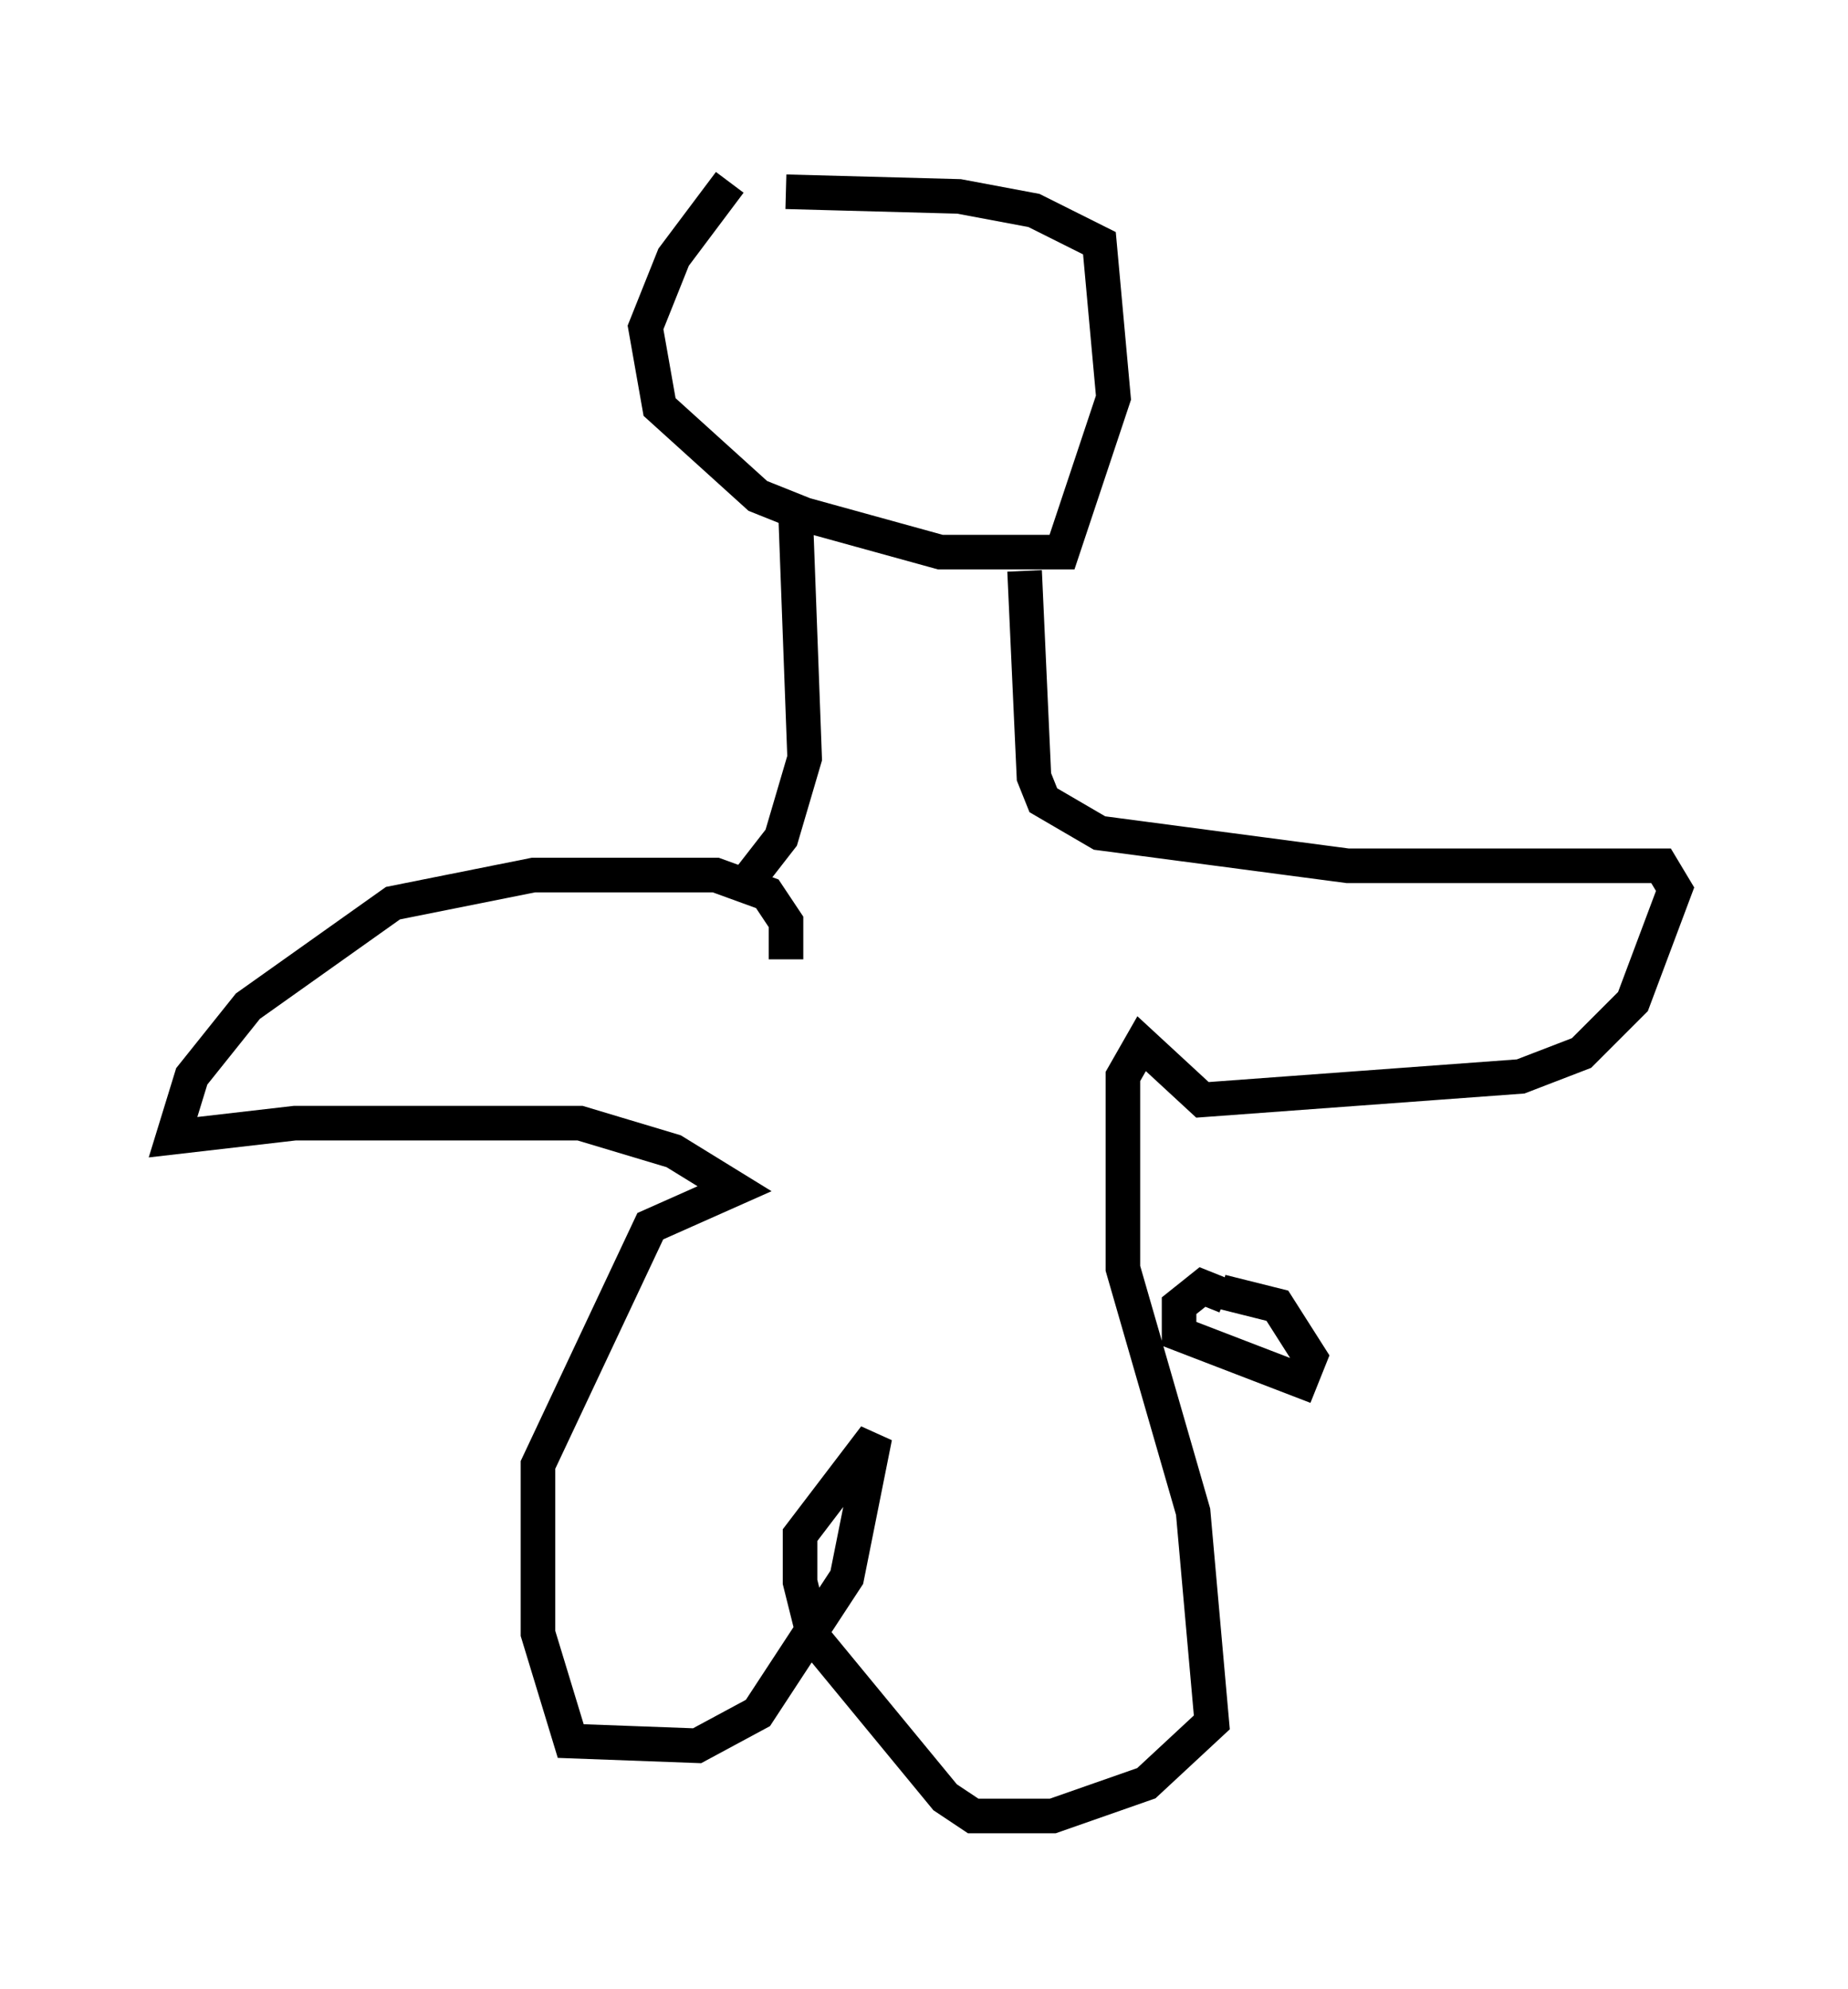 <?xml version="1.0" encoding="utf-8" ?>
<svg baseProfile="full" height="57.496" version="1.1" width="53.437" xmlns="http://www.w3.org/2000/svg" xmlns:ev="http://www.w3.org/2001/xml-events" xmlns:xlink="http://www.w3.org/1999/xlink"><defs /><rect fill="white" height="57.496" width="53.437" x="0" y="0" /><path d="M22.185, 5 m-1.083, 0.271 l-1.624, 2.165 -0.812, 2.03 l0.406, 2.3 2.842, 2.571 l1.353, 0.541 3.924, 1.083 l3.518, 0.0 1.488, -4.465 l-0.406, -4.465 -1.894, -0.947 l-2.165, -0.406 -5.007, -0.135 m0.271, 9.066 l0.271, 7.307 -0.677, 2.3 l-0.947, 1.218 m7.984, -8.931 l0.271, 5.954 0.271, 0.677 l1.624, 0.947 7.172, 0.947 l9.066, 0.0 0.406, 0.677 l-1.218, 3.248 -1.488, 1.488 l-1.759, 0.677 -9.202, 0.677 l-1.759, -1.624 -0.541, 0.947 l0.0, 5.548 2.03, 7.036 l0.541, 6.089 -1.894, 1.759 l-2.706, 0.947 -2.3, 0.0 l-0.812, -0.541 -3.789, -4.601 l-0.406, -1.624 0.0, -1.353 l2.165, -2.842 -0.812, 4.059 l-2.571, 3.924 -1.759, 0.947 l-3.654, -0.135 -0.947, -3.112 l0.0, -4.871 3.248, -6.901 l2.436, -1.083 -1.759, -1.083 l-2.706, -0.812 -8.254, 0.0 l-3.518, 0.406 0.541, -1.759 l1.624, -2.03 4.195, -2.977 l4.059, -0.812 5.277, 0.0 l1.488, 0.541 0.541, 0.812 l0.0, 1.083 m12.72, 9.743 l-0.677, -0.271 -0.677, 0.541 l0.0, 0.812 3.518, 1.353 l0.271, -0.677 -0.947, -1.488 l-1.624, -0.406 " fill="none" stroke="black" stroke-width="1" /></svg>